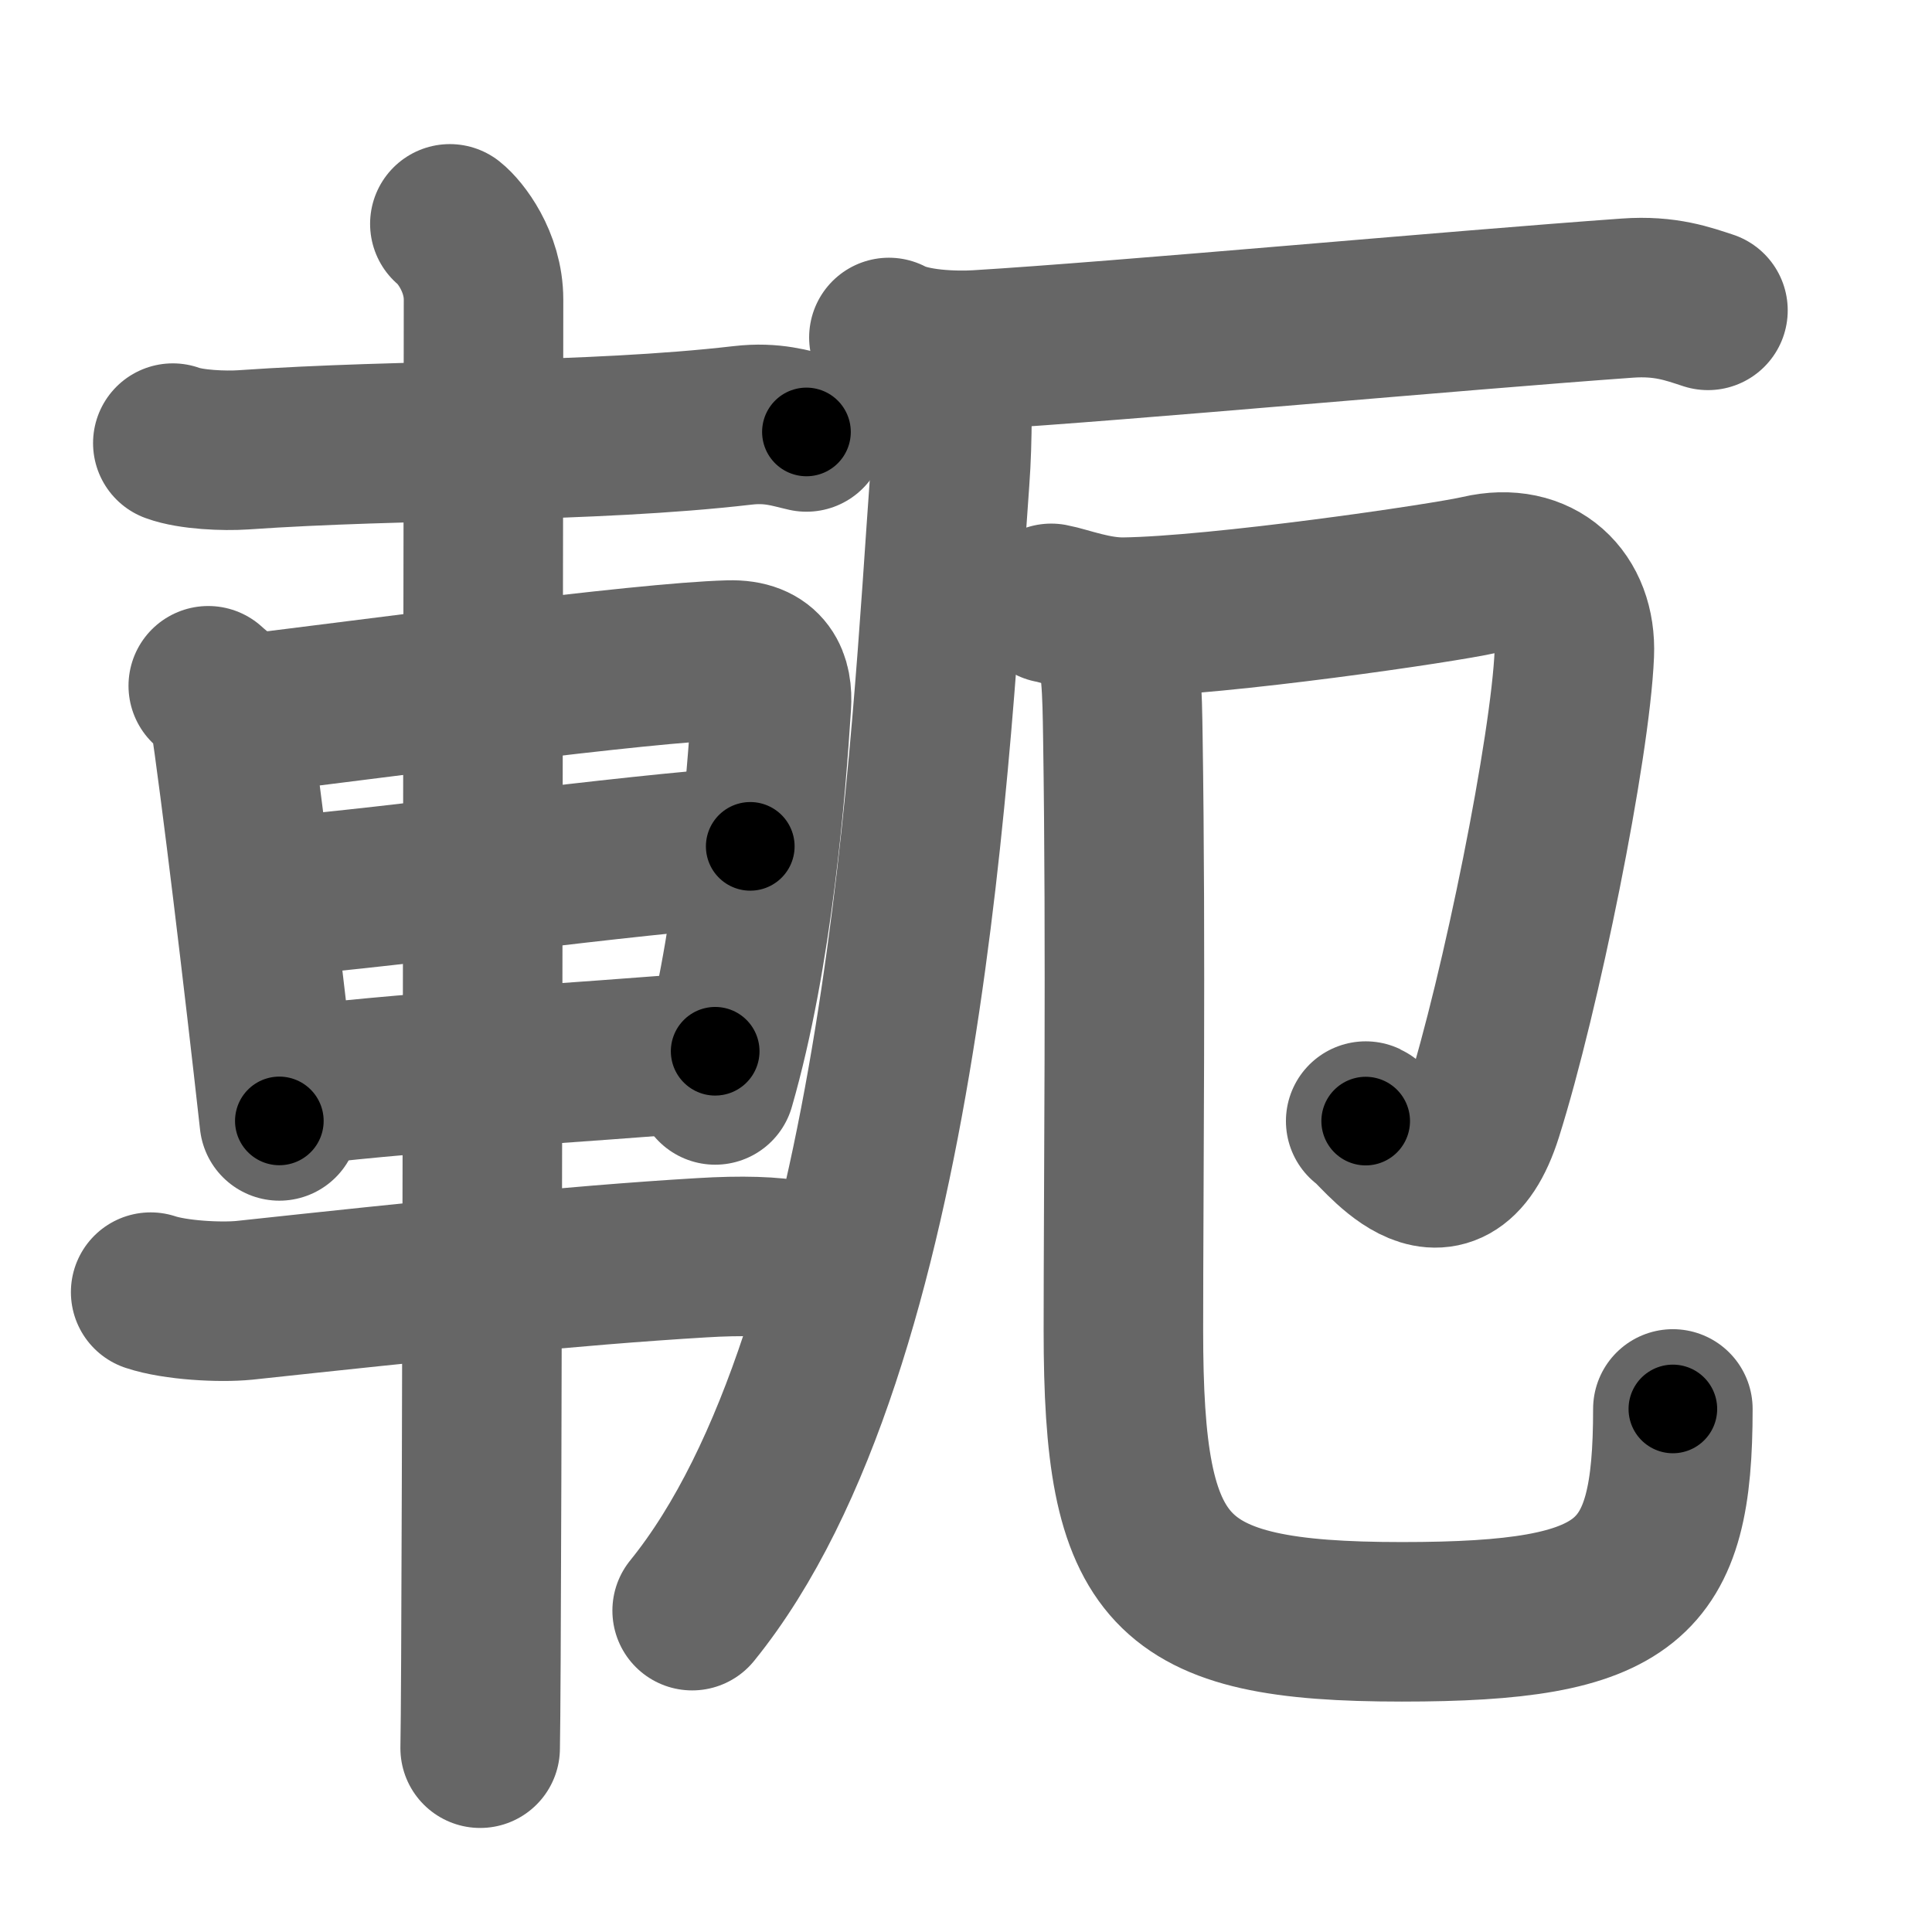 <svg xmlns="http://www.w3.org/2000/svg" width="109" height="109" viewBox="0 0 109 109" id="8edb"><g fill="none" stroke="#666" stroke-width="9" stroke-linecap="round" stroke-linejoin="round"><g><g><path d="M9.75,25c1.03,0.38,2.93,0.45,3.96,0.38C22.75,24.75,33.25,25,41.89,24c1.71-0.2,2.75,0.18,3.61,0.37" /><path d="M11.75,38.69c0.48,0.45,1.08,0.8,1.17,1.39c0.65,4.32,1.93,14.98,2.84,23.16" /><path d="M13.59,40.33c7.26-0.87,22.6-2.96,27.55-3.09c2.05-0.06,2.47,1.18,2.38,2.54c-0.3,4.66-1.02,13.97-3.17,21.43" /><path d="M15.3,50.62C22.75,50,35,48.25,42.33,47.75" /><path d="M15.8,61.4c6.36-0.9,16.7-1.4,24.55-2.09" /><path d="M8.5,72.9c1.38,0.46,3.91,0.6,5.3,0.46c9.96-1.07,18.41-1.96,25.79-2.4c2.29-0.14,4.01-0.08,5.17,0.15" /><path d="M25.38,12.63c0.57,0.45,1.9,2.12,1.9,4.27c0,0.91-0.07,76.11-0.19,81.73" /></g><g><g><path d="M50.15,19.04c1.3,0.7,3.69,0.78,5,0.7c8.1-0.49,27.1-2.24,36.65-2.92c2.17-0.16,3.48,0.34,4.56,0.69" /><path d="M53.67,20.38c0.04,1.67,0.09,4.32-0.09,6.72c-1.04,14.16-2.5,48.93-14.53,63.77" /></g><g><path d="M59.31,34.04c0.82,0.15,2.43,0.8,4.1,0.78c5.35-0.07,18.06-1.92,20.08-2.39c3.31-0.77,5.46,1.36,5.33,4.46c-0.22,5.27-3.02,19.14-5.16,25.92c-2.05,6.5-5.99,0.74-6.61,0.44" /><path d="M62.63,35.3c0.66,1.7,0.68,3.7,0.72,6.31c0.18,11.67,0.03,25.52,0.03,33.45c0,13.69,2.37,16.44,15.71,16.44c12.91,0,15.29-2.25,15.29-12.01" /></g></g></g></g><g fill="none" stroke="#000" stroke-width="5" stroke-linecap="round" stroke-linejoin="round"><g><g><path d="M9.75,25c1.03,0.38,2.93,0.45,3.96,0.38C22.75,24.75,33.25,25,41.89,24c1.71-0.2,2.75,0.18,3.61,0.37" stroke-dasharray="35.87" stroke-dashoffset="35.87"><animate id="0" attributeName="stroke-dashoffset" values="35.87;0" dur="0.36s" fill="freeze" begin="0s;8edb.click" /></path><path d="M11.75,38.69c0.48,0.45,1.08,0.8,1.17,1.39c0.65,4.32,1.93,14.98,2.84,23.16" stroke-dasharray="25.19" stroke-dashoffset="25.19"><animate attributeName="stroke-dashoffset" values="25.19" fill="freeze" begin="8edb.click" /><animate id="1" attributeName="stroke-dashoffset" values="25.19;0" dur="0.25s" fill="freeze" begin="0.end" /></path><path d="M13.59,40.33c7.26-0.87,22.6-2.96,27.55-3.09c2.05-0.06,2.47,1.18,2.38,2.54c-0.3,4.66-1.02,13.97-3.17,21.43" stroke-dasharray="53.53" stroke-dashoffset="53.53"><animate attributeName="stroke-dashoffset" values="53.53" fill="freeze" begin="8edb.click" /><animate id="2" attributeName="stroke-dashoffset" values="53.53;0" dur="0.54s" fill="freeze" begin="1.end" /></path><path d="M15.3,50.62C22.75,50,35,48.25,42.33,47.75" stroke-dasharray="27.18" stroke-dashoffset="27.18"><animate attributeName="stroke-dashoffset" values="27.18" fill="freeze" begin="8edb.click" /><animate id="3" attributeName="stroke-dashoffset" values="27.18;0" dur="0.27s" fill="freeze" begin="2.end" /></path><path d="M15.8,61.4c6.36-0.9,16.7-1.4,24.55-2.09" stroke-dasharray="24.64" stroke-dashoffset="24.64"><animate attributeName="stroke-dashoffset" values="24.64" fill="freeze" begin="8edb.click" /><animate id="4" attributeName="stroke-dashoffset" values="24.64;0" dur="0.25s" fill="freeze" begin="3.end" /></path><path d="M8.5,72.9c1.38,0.46,3.91,0.6,5.3,0.46c9.96-1.07,18.41-1.96,25.79-2.4c2.29-0.14,4.01-0.08,5.17,0.15" stroke-dasharray="36.44" stroke-dashoffset="36.44"><animate attributeName="stroke-dashoffset" values="36.44" fill="freeze" begin="8edb.click" /><animate id="5" attributeName="stroke-dashoffset" values="36.44;0" dur="0.36s" fill="freeze" begin="4.end" /></path><path d="M25.38,12.63c0.57,0.45,1.9,2.12,1.9,4.27c0,0.91-0.07,76.11-0.19,81.73" stroke-dasharray="86.54" stroke-dashoffset="86.54"><animate attributeName="stroke-dashoffset" values="86.54" fill="freeze" begin="8edb.click" /><animate id="6" attributeName="stroke-dashoffset" values="86.54;0" dur="0.65s" fill="freeze" begin="5.end" /></path></g><g><g><path d="M50.15,19.04c1.3,0.7,3.69,0.78,5,0.7c8.1-0.49,27.1-2.24,36.65-2.92c2.17-0.16,3.48,0.34,4.56,0.69" stroke-dasharray="46.52" stroke-dashoffset="46.52"><animate attributeName="stroke-dashoffset" values="46.52" fill="freeze" begin="8edb.click" /><animate id="7" attributeName="stroke-dashoffset" values="46.52;0" dur="0.47s" fill="freeze" begin="6.end" /></path><path d="M53.67,20.38c0.04,1.67,0.09,4.32-0.09,6.72c-1.04,14.16-2.5,48.93-14.53,63.77" stroke-dasharray="72.97" stroke-dashoffset="72.97"><animate attributeName="stroke-dashoffset" values="72.97" fill="freeze" begin="8edb.click" /><animate id="8" attributeName="stroke-dashoffset" values="72.97;0" dur="0.55s" fill="freeze" begin="7.end" /></path></g><g><path d="M59.31,34.04c0.82,0.15,2.43,0.8,4.1,0.78c5.35-0.07,18.06-1.92,20.08-2.39c3.31-0.77,5.46,1.36,5.33,4.46c-0.22,5.27-3.02,19.14-5.16,25.92c-2.05,6.5-5.99,0.74-6.61,0.44" stroke-dasharray="68.36" stroke-dashoffset="68.36"><animate attributeName="stroke-dashoffset" values="68.36" fill="freeze" begin="8edb.click" /><animate id="9" attributeName="stroke-dashoffset" values="68.36;0" dur="0.51s" fill="freeze" begin="8.end" /></path><path d="M62.63,35.3c0.66,1.7,0.68,3.7,0.72,6.31c0.18,11.67,0.03,25.52,0.03,33.45c0,13.69,2.37,16.44,15.71,16.44c12.91,0,15.29-2.25,15.29-12.01" stroke-dasharray="90.68" stroke-dashoffset="90.68"><animate attributeName="stroke-dashoffset" values="90.68" fill="freeze" begin="8edb.click" /><animate id="10" attributeName="stroke-dashoffset" values="90.68;0" dur="0.68s" fill="freeze" begin="9.end" /></path></g></g></g></g></svg>